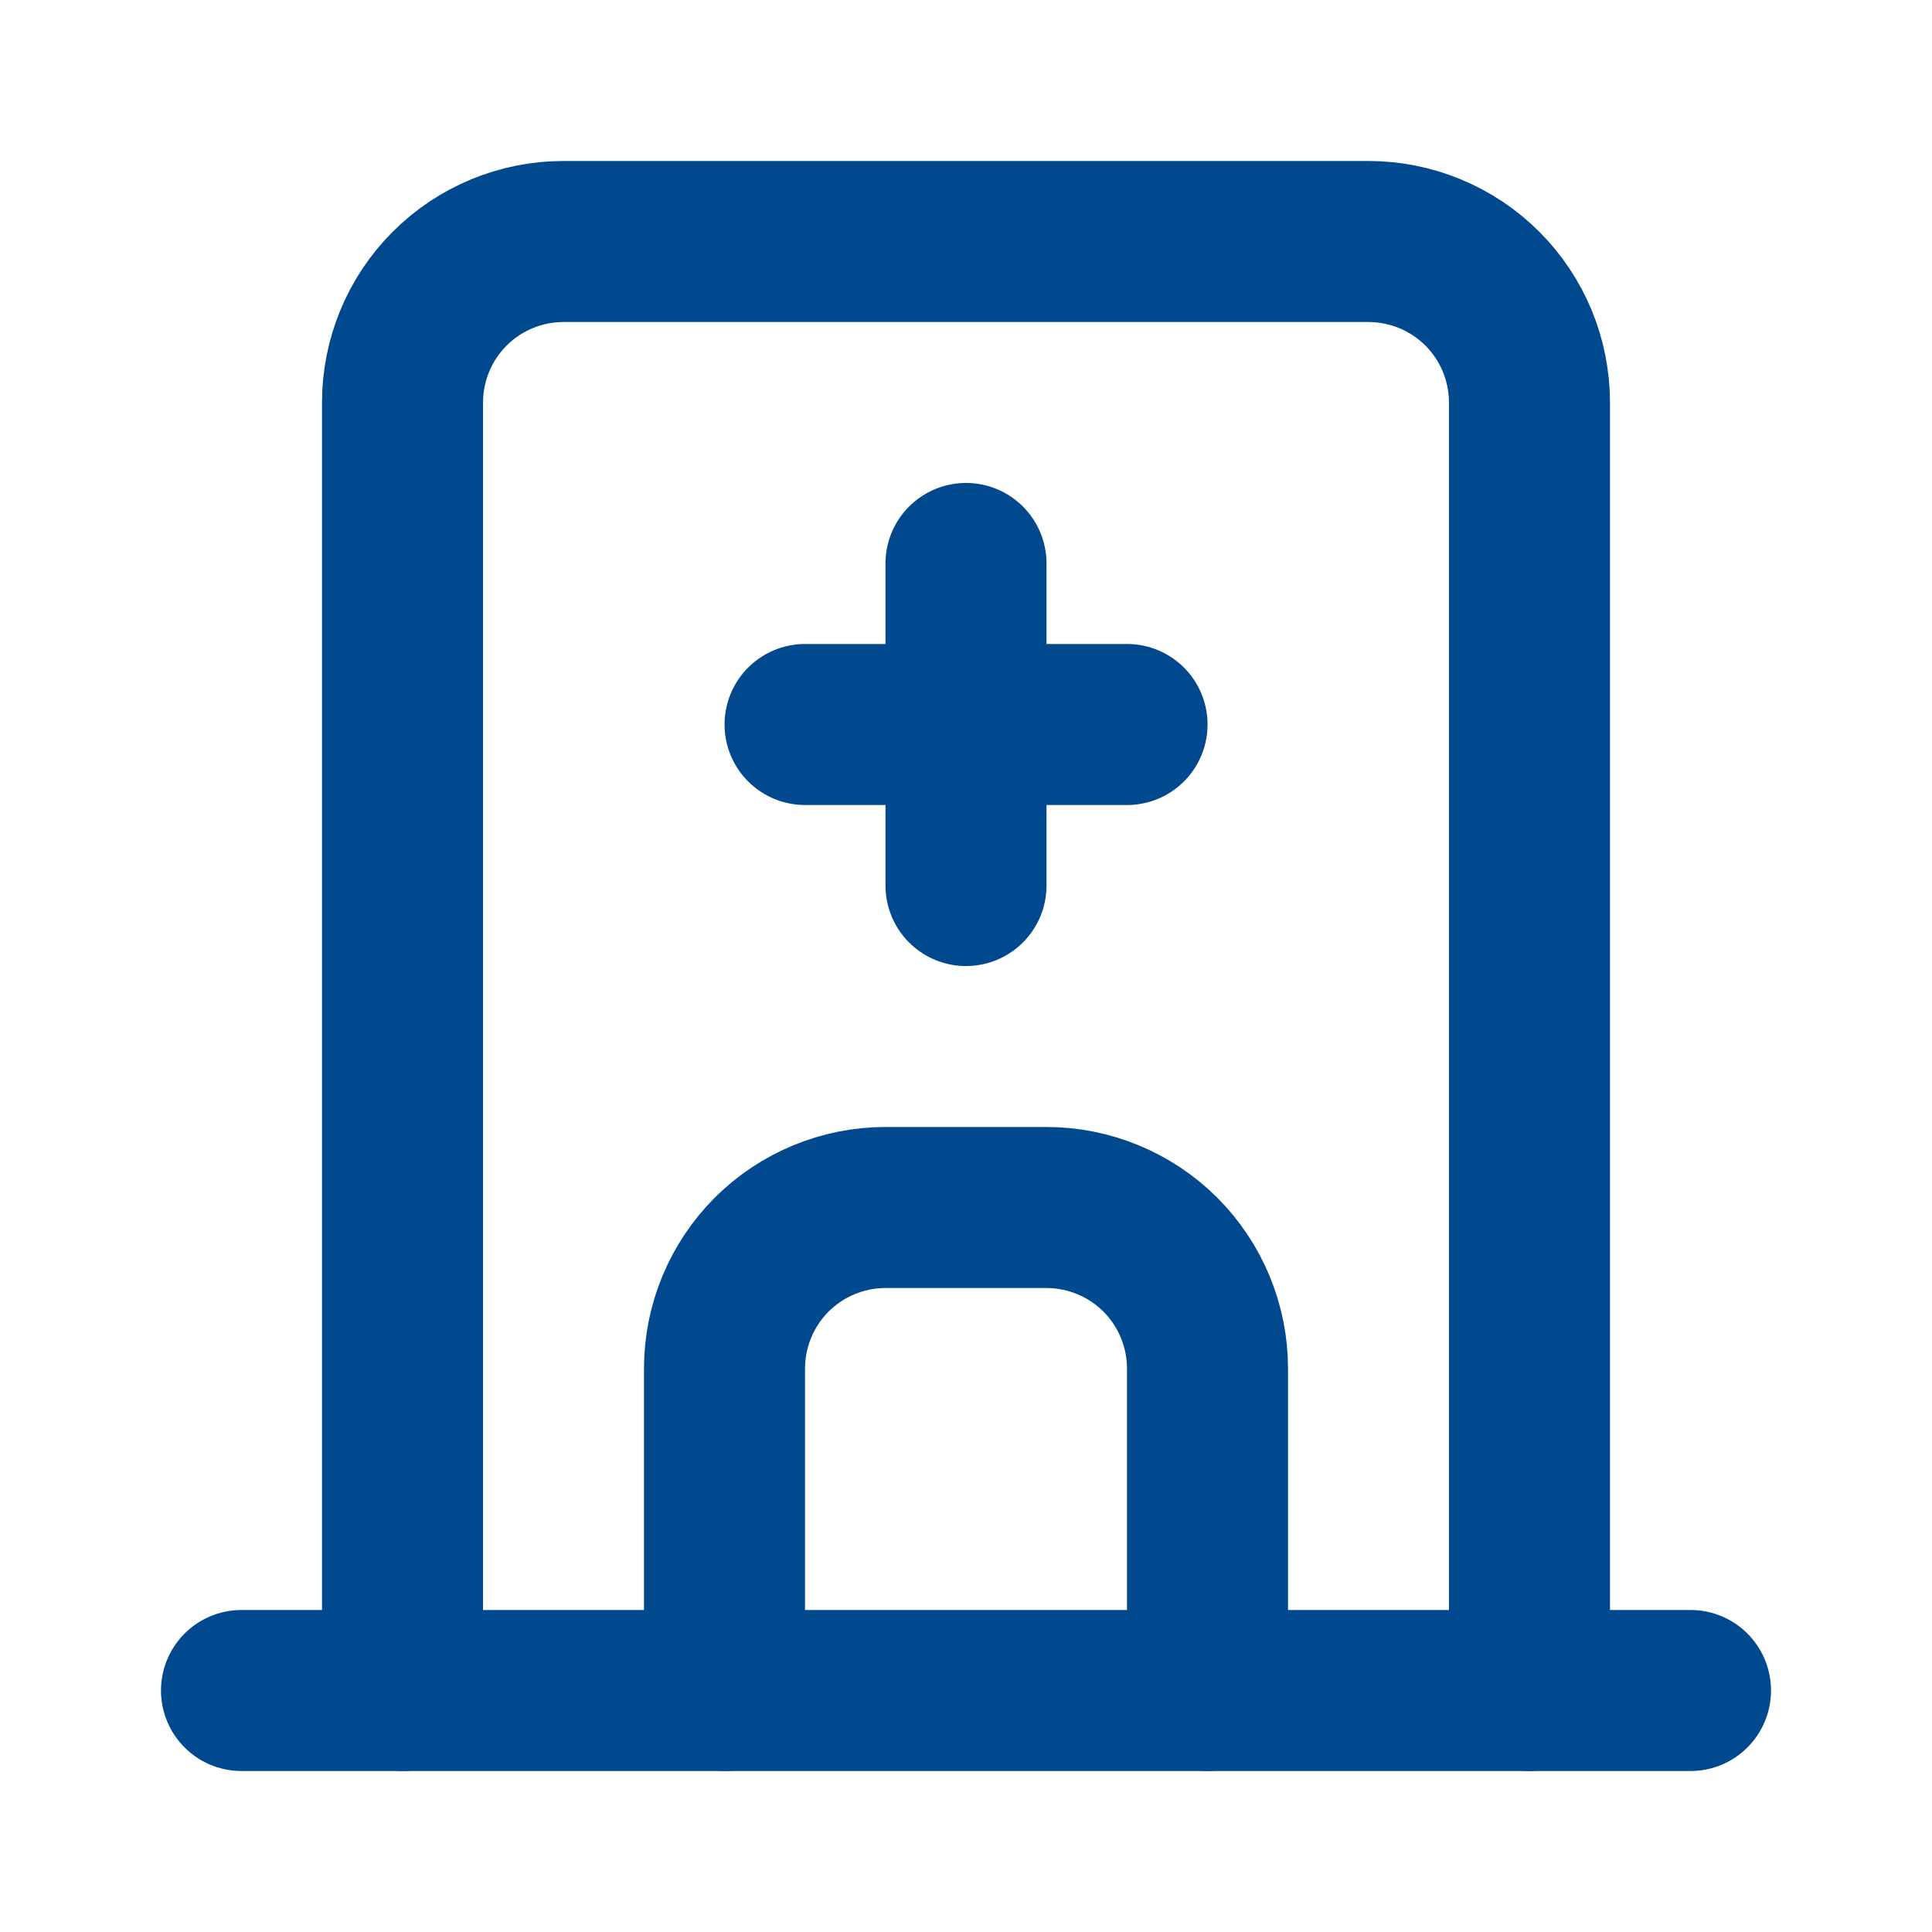 <svg width="20" height="20" viewBox="0 0 20 20" fill="none" xmlns="http://www.w3.org/2000/svg">
<g clip-path="url(#clip0_2213_5908)">
<path d="M2.5 17.5H17.5" stroke="#00498F" stroke-width="1.667" stroke-linecap="round" stroke-linejoin="round"/>
<path d="M4.167 17.5V4.167C4.167 3.725 4.342 3.301 4.655 2.988C4.967 2.676 5.391 2.5 5.833 2.5H14.166C14.608 2.5 15.033 2.676 15.345 2.988C15.658 3.301 15.833 3.725 15.833 4.167V17.5" stroke="#00498F" stroke-width="1.667" stroke-linecap="round" stroke-linejoin="round"/>
<path d="M7.5 17.5V14.167C7.5 13.725 7.676 13.301 7.988 12.988C8.301 12.676 8.725 12.5 9.167 12.5H10.833C11.275 12.5 11.699 12.676 12.012 12.988C12.324 13.301 12.5 13.725 12.5 14.167V17.5" stroke="#00498F" stroke-width="1.667" stroke-linecap="round" stroke-linejoin="round"/>
<path d="M8.334 7.5H11.667" stroke="#00498F" stroke-width="1.667" stroke-linecap="round" stroke-linejoin="round"/>
<path d="M10 5.833V9.167" stroke="#00498F" stroke-width="1.667" stroke-linecap="round" stroke-linejoin="round"/>
</g>
<defs>
<clipPath id="clip0_2213_5908">
<rect width="20" height="20" fill="white"/>
</clipPath>
</defs>
</svg>
